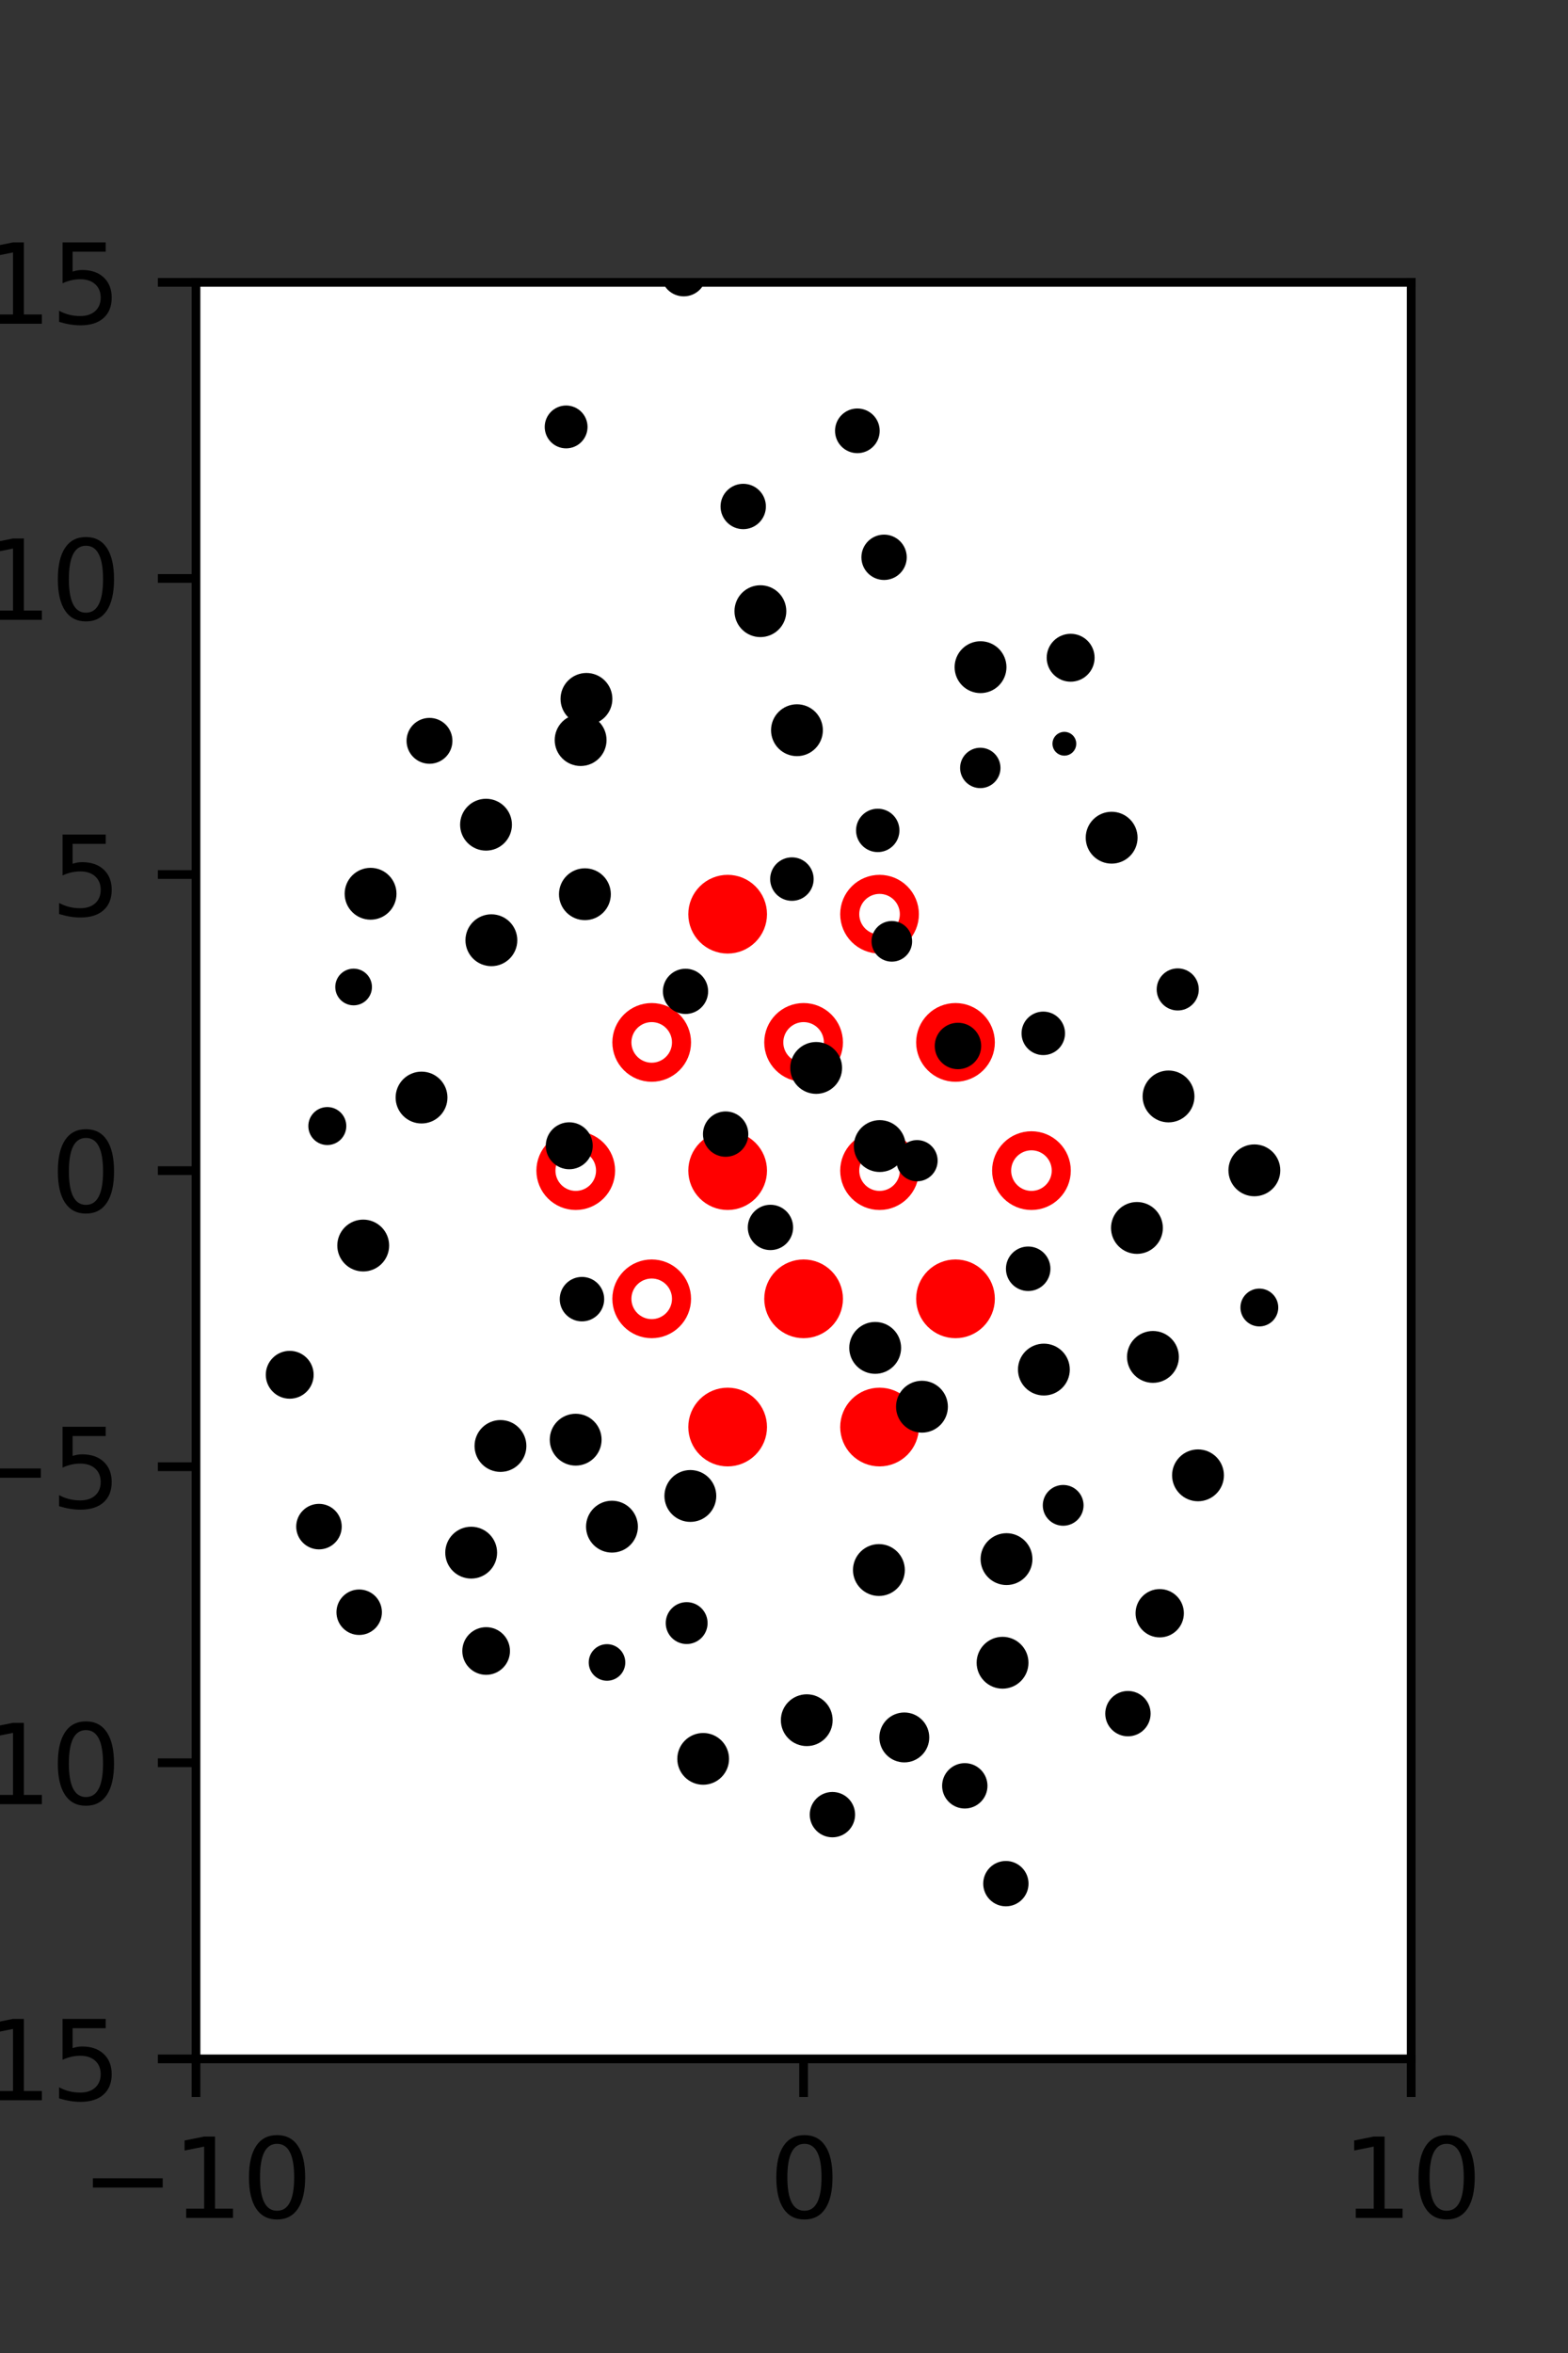 <?xml version="1.0" encoding="utf-8" standalone="no"?>
<!DOCTYPE svg PUBLIC "-//W3C//DTD SVG 1.1//EN"
  "http://www.w3.org/Graphics/SVG/1.1/DTD/svg11.dtd">
<svg xmlns:xlink="http://www.w3.org/1999/xlink" width="144pt" height="216pt" viewBox="0 0 144 216" xmlns="http://www.w3.org/2000/svg" version="1.1">
 <rect x="0" y="0" width="144" height="216" fill="#333333" stroke="none"/>
 <defs>
  <style type="text/css">*{stroke-linejoin: round; stroke-linecap: butt}</style>
 </defs>
 <g id="figure_1">
  <g id="patch_1">
   <path d="M 0 216 
L 144 216 
L 144 0 
L 0 0 
L 0 216 
z
" style="fill: none"/>
  </g>
  <g id="axes_1">
   <g id="patch_2">
    <path d="M 18 189 
L 129.6 189 
L 129.6 25.92 
L 18 25.92 
z
" style="fill: #ffffff"/>
   </g>
   <g id="PathCollection_1">
    <defs>
     <path id="m59aa7c7e66" d="M 0 2.739 
C 0.726 2.739 1.423 2.45 1.936 1.936 
C 2.45 1.423 2.739 0.726 2.739 0 
C 2.739 -0.726 2.45 -1.423 1.936 -1.936 
C 1.423 -2.45 0.726 -2.739 0 -2.739 
C -0.726 -2.739 -1.423 -2.45 -1.936 -1.936 
C -2.45 -1.423 -2.739 -0.726 -2.739 0 
C -2.739 0.726 -2.45 1.423 -1.936 1.936 
C -1.423 2.45 -0.726 2.739 0 2.739 
z
" style="stroke: #ff0000; stroke-width: 1.75"/>
    </defs>
    <g clip-path="url(#pfeee3fe619)">
     <use xlink:href="#m59aa7c7e66" x="66.825" y="83.921" style="fill: #ff0000; stroke: #ff0000; stroke-width: 1.75"/>
     <use xlink:href="#m59aa7c7e66" x="87.75" y="95.691" style="fill: #ff0000; stroke: #ff0000; stroke-width: 1.75"/>
     <use xlink:href="#m59aa7c7e66" x="66.825" y="107.46" style="fill: #ff0000; stroke: #ff0000; stroke-width: 1.75"/>
     <use xlink:href="#m59aa7c7e66" x="73.8" y="119.229" style="fill: #ff0000; stroke: #ff0000; stroke-width: 1.75"/>
     <use xlink:href="#m59aa7c7e66" x="87.75" y="119.229" style="fill: #ff0000; stroke: #ff0000; stroke-width: 1.75"/>
     <use xlink:href="#m59aa7c7e66" x="66.825" y="130.999" style="fill: #ff0000; stroke: #ff0000; stroke-width: 1.75"/>
     <use xlink:href="#m59aa7c7e66" x="80.775" y="130.999" style="fill: #ff0000; stroke: #ff0000; stroke-width: 1.75"/>
    </g>
   </g>
   <g id="PathCollection_2">
    <defs>
     <path id="C0_0_783b4bbc85" d="M 0 2.739 
C 0.726 2.739 1.423 2.45 1.936 1.936 
C 2.45 1.423 2.739 0.726 2.739 -0 
C 2.739 -0.726 2.45 -1.423 1.936 -1.936 
C 1.423 -2.45 0.726 -2.739 0 -2.739 
C -0.726 -2.739 -1.423 -2.45 -1.936 -1.936 
C -2.45 -1.423 -2.739 -0.726 -2.739 0 
C -2.739 0.726 -2.45 1.423 -1.936 1.936 
C -1.423 2.45 -0.726 2.739 0 2.739 
z
"/>
    </defs>
    <g clip-path="url(#pfeee3fe619)">
     <use xlink:href="#C0_0_783b4bbc85" x="80.775" y="83.921" style="fill: none; stroke: #ff0000; stroke-width: 1.75"/>
    </g>
    <g clip-path="url(#pfeee3fe619)">
     <use xlink:href="#C0_0_783b4bbc85" x="59.85" y="95.691" style="fill: none; stroke: #ff0000; stroke-width: 1.75"/>
    </g>
    <g clip-path="url(#pfeee3fe619)">
     <use xlink:href="#C0_0_783b4bbc85" x="73.8" y="95.691" style="fill: none; stroke: #ff0000; stroke-width: 1.75"/>
    </g>
    <g clip-path="url(#pfeee3fe619)">
     <use xlink:href="#C0_0_783b4bbc85" x="52.875" y="107.46" style="fill: none; stroke: #ff0000; stroke-width: 1.75"/>
    </g>
    <g clip-path="url(#pfeee3fe619)">
     <use xlink:href="#C0_0_783b4bbc85" x="80.775" y="107.46" style="fill: none; stroke: #ff0000; stroke-width: 1.75"/>
    </g>
    <g clip-path="url(#pfeee3fe619)">
     <use xlink:href="#C0_0_783b4bbc85" x="94.725" y="107.46" style="fill: none; stroke: #ff0000; stroke-width: 1.75"/>
    </g>
    <g clip-path="url(#pfeee3fe619)">
     <use xlink:href="#C0_0_783b4bbc85" x="59.85" y="119.229" style="fill: none; stroke: #ff0000; stroke-width: 1.75"/>
    </g>
   </g>
   <g id="PathCollection_3">
    <path d="M 115.654 121.264 
C 115.982 121.264 116.297 121.133 116.529 120.901 
C 116.761 120.669 116.892 120.354 116.892 120.026 
C 116.892 119.698 116.761 119.383 116.529 119.151 
C 116.297 118.919 115.982 118.789 115.654 118.789 
C 115.326 118.789 115.011 118.919 114.779 119.151 
C 114.547 119.383 114.417 119.698 114.417 120.026 
C 114.417 120.354 114.547 120.669 114.779 120.901 
C 115.011 121.133 115.326 121.264 115.654 121.264 
z
" clip-path="url(#pfeee3fe619)" style="stroke: #000000"/>
    <path d="M 115.196 109.316 
C 115.695 109.316 116.173 109.117 116.526 108.765 
C 116.879 108.412 117.077 107.933 117.077 107.435 
C 117.077 106.936 116.879 106.457 116.526 106.105 
C 116.173 105.752 115.695 105.554 115.196 105.554 
C 114.697 105.554 114.219 105.752 113.866 106.105 
C 113.513 106.457 113.315 106.936 113.315 107.435 
C 113.315 107.933 113.513 108.412 113.866 108.765 
C 114.219 109.117 114.697 109.316 115.196 109.316 
z
" clip-path="url(#pfeee3fe619)" style="stroke: #000000"/>
    <path d="M 107.313 102.532 
C 107.812 102.532 108.29 102.334 108.643 101.981 
C 108.996 101.629 109.194 101.15 109.194 100.652 
C 109.194 100.153 108.996 99.675 108.643 99.322 
C 108.29 98.969 107.812 98.771 107.313 98.771 
C 106.815 98.771 106.337 98.969 105.984 99.322 
C 105.631 99.675 105.433 100.153 105.433 100.652 
C 105.433 101.15 105.631 101.629 105.984 101.981 
C 106.337 102.334 106.815 102.532 107.313 102.532 
z
" clip-path="url(#pfeee3fe619)" style="stroke: #000000"/>
    <path d="M 108.159 92.261 
C 108.539 92.261 108.903 92.11 109.172 91.841 
C 109.441 91.572 109.592 91.208 109.592 90.828 
C 109.592 90.448 109.441 90.083 109.172 89.814 
C 108.903 89.546 108.539 89.395 108.159 89.395 
C 107.779 89.395 107.414 89.546 107.145 89.814 
C 106.877 90.083 106.726 90.448 106.726 90.828 
C 106.726 91.208 106.877 91.572 107.145 91.841 
C 107.414 92.11 107.779 92.261 108.159 92.261 
z
" clip-path="url(#pfeee3fe619)" style="stroke: #000000"/>
    <path d="M 102.09 78.779 
C 102.588 78.779 103.067 78.581 103.42 78.229 
C 103.772 77.876 103.971 77.397 103.971 76.899 
C 103.971 76.4 103.772 75.921 103.42 75.569 
C 103.067 75.216 102.588 75.018 102.09 75.018 
C 101.591 75.018 101.112 75.216 100.76 75.569 
C 100.407 75.921 100.209 76.4 100.209 76.899 
C 100.209 77.397 100.407 77.876 100.76 78.229 
C 101.112 78.581 101.591 78.779 102.09 78.779 
z
" clip-path="url(#pfeee3fe619)" style="stroke: #000000"/>
    <path d="M 97.748 68.869 
C 97.905 68.869 98.057 68.806 98.168 68.695 
C 98.28 68.583 98.342 68.432 98.342 68.274 
C 98.342 68.116 98.28 67.965 98.168 67.854 
C 98.057 67.742 97.905 67.68 97.748 67.68 
C 97.59 67.68 97.439 67.742 97.327 67.854 
C 97.216 67.965 97.153 68.116 97.153 68.274 
C 97.153 68.432 97.216 68.583 97.327 68.695 
C 97.439 68.806 97.59 68.869 97.748 68.869 
z
" clip-path="url(#pfeee3fe619)" style="stroke: #000000"/>
    <path d="M 98.325 62.079 
C 98.775 62.079 99.208 61.9 99.526 61.581 
C 99.845 61.262 100.024 60.83 100.024 60.379 
C 100.024 59.928 99.845 59.496 99.526 59.177 
C 99.208 58.859 98.775 58.68 98.325 58.68 
C 97.874 58.68 97.442 58.859 97.123 59.177 
C 96.804 59.496 96.625 59.928 96.625 60.379 
C 96.625 60.83 96.804 61.262 97.123 61.581 
C 97.442 61.9 97.874 62.079 98.325 62.079 
z
" clip-path="url(#pfeee3fe619)" style="stroke: #000000"/>
    <path d="M 90.753 48.545 
C 90.753 48.545 90.753 48.545 90.753 48.545 
C 90.753 48.545 90.753 48.545 90.753 48.545 
C 90.753 48.545 90.753 48.545 90.753 48.545 
C 90.753 48.545 90.753 48.545 90.753 48.545 
C 90.753 48.545 90.753 48.545 90.753 48.545 
C 90.753 48.545 90.753 48.545 90.753 48.545 
C 90.753 48.545 90.753 48.545 90.753 48.545 
C 90.753 48.545 90.753 48.545 90.753 48.545 
z
" clip-path="url(#pfeee3fe619)" style="stroke: #000000"/>
    <path d="M 90.066 40.183 
C 90.066 40.183 90.066 40.183 90.066 40.183 
C 90.066 40.183 90.066 40.183 90.066 40.183 
C 90.066 40.183 90.066 40.183 90.066 40.183 
C 90.066 40.183 90.066 40.183 90.066 40.183 
C 90.066 40.183 90.066 40.183 90.066 40.183 
C 90.066 40.183 90.066 40.183 90.066 40.183 
C 90.066 40.183 90.066 40.183 90.066 40.183 
C 90.066 40.183 90.066 40.183 90.066 40.183 
z
" clip-path="url(#pfeee3fe619)" style="stroke: #000000"/>
    <path d="M 118.913 165.705 
C 118.913 165.705 118.913 165.705 118.913 165.705 
C 118.913 165.705 118.913 165.705 118.913 165.705 
C 118.913 165.705 118.913 165.705 118.913 165.705 
C 118.913 165.705 118.913 165.705 118.913 165.705 
C 118.913 165.705 118.913 165.705 118.913 165.705 
C 118.913 165.705 118.913 165.705 118.913 165.705 
C 118.913 165.705 118.913 165.705 118.913 165.705 
C 118.913 165.705 118.913 165.705 118.913 165.705 
z
" clip-path="url(#pfeee3fe619)" style="stroke: #000000"/>
    <path d="M 120.289 157.776 
C 120.289 157.776 120.289 157.776 120.289 157.776 
C 120.289 157.776 120.289 157.776 120.289 157.776 
C 120.289 157.776 120.289 157.776 120.289 157.776 
C 120.289 157.776 120.289 157.776 120.289 157.776 
C 120.289 157.776 120.289 157.776 120.289 157.776 
C 120.289 157.776 120.289 157.776 120.289 157.776 
C 120.289 157.776 120.289 157.776 120.289 157.776 
C 120.289 157.776 120.289 157.776 120.289 157.776 
z
" clip-path="url(#pfeee3fe619)" style="stroke: #000000"/>
    <path d="M 113.562 147.06 
C 113.562 147.06 113.562 147.06 113.562 147.06 
C 113.562 147.06 113.562 147.06 113.562 147.06 
C 113.562 147.06 113.562 147.06 113.562 147.06 
C 113.562 147.06 113.562 147.06 113.562 147.06 
C 113.562 147.06 113.562 147.06 113.562 147.06 
C 113.562 147.06 113.562 147.06 113.562 147.06 
C 113.562 147.06 113.562 147.06 113.562 147.06 
C 113.562 147.06 113.562 147.06 113.562 147.06 
z
" clip-path="url(#pfeee3fe619)" style="stroke: #000000"/>
    <path d="M 110.02 137.314 
C 110.519 137.314 110.998 137.115 111.35 136.763 
C 111.703 136.41 111.901 135.932 111.901 135.433 
C 111.901 134.934 111.703 134.455 111.35 134.103 
C 110.998 133.75 110.519 133.552 110.02 133.552 
C 109.522 133.552 109.043 133.75 108.691 134.103 
C 108.338 134.455 108.14 134.934 108.14 135.433 
C 108.14 135.932 108.338 136.41 108.691 136.763 
C 109.043 137.115 109.522 137.314 110.02 137.314 
z
" clip-path="url(#pfeee3fe619)" style="stroke: #000000"/>
    <path d="M 105.882 126.443 
C 106.381 126.443 106.859 126.244 107.212 125.892 
C 107.565 125.539 107.763 125.06 107.763 124.562 
C 107.763 124.063 107.565 123.584 107.212 123.232 
C 106.859 122.879 106.381 122.681 105.882 122.681 
C 105.383 122.681 104.905 122.879 104.552 123.232 
C 104.199 123.584 104.001 124.063 104.001 124.562 
C 104.001 125.06 104.199 125.539 104.552 125.892 
C 104.905 126.244 105.383 126.443 105.882 126.443 
z
" clip-path="url(#pfeee3fe619)" style="stroke: #000000"/>
    <path d="M 104.413 114.604 
C 104.912 114.604 105.39 114.405 105.743 114.053 
C 106.095 113.7 106.294 113.222 106.294 112.723 
C 106.294 112.224 106.095 111.746 105.743 111.393 
C 105.39 111.04 104.912 110.842 104.413 110.842 
C 103.914 110.842 103.435 111.04 103.083 111.393 
C 102.73 111.746 102.532 112.224 102.532 112.723 
C 102.532 113.222 102.73 113.7 103.083 114.053 
C 103.435 114.405 103.914 114.604 104.413 114.604 
z
" clip-path="url(#pfeee3fe619)" style="stroke: #000000"/>
    <path d="M 99.698 100.213 
C 99.698 100.213 99.698 100.213 99.698 100.213 
C 99.698 100.213 99.698 100.213 99.698 100.213 
C 99.698 100.213 99.698 100.213 99.698 100.213 
C 99.698 100.213 99.698 100.213 99.698 100.213 
C 99.698 100.213 99.698 100.213 99.698 100.213 
C 99.698 100.213 99.698 100.213 99.698 100.213 
C 99.698 100.213 99.698 100.213 99.698 100.213 
C 99.698 100.213 99.698 100.213 99.698 100.213 
z
" clip-path="url(#pfeee3fe619)" style="stroke: #000000"/>
    <path d="M 95.811 96.355 
C 96.208 96.355 96.589 96.197 96.869 95.917 
C 97.15 95.636 97.308 95.255 97.308 94.858 
C 97.308 94.461 97.15 94.081 96.869 93.8 
C 96.589 93.519 96.208 93.362 95.811 93.362 
C 95.414 93.362 95.034 93.519 94.753 93.8 
C 94.472 94.081 94.315 94.461 94.315 94.858 
C 94.315 95.255 94.472 95.636 94.753 95.917 
C 95.034 96.197 95.414 96.355 95.811 96.355 
z
" clip-path="url(#pfeee3fe619)" style="stroke: #000000"/>
    <path d="M 92.442 78.192 
C 92.442 78.192 92.442 78.192 92.442 78.192 
C 92.442 78.192 92.442 78.192 92.442 78.192 
C 92.442 78.192 92.442 78.192 92.442 78.192 
C 92.442 78.192 92.442 78.192 92.442 78.192 
C 92.442 78.192 92.442 78.192 92.442 78.192 
C 92.442 78.192 92.442 78.192 92.442 78.192 
C 92.442 78.192 92.442 78.192 92.442 78.192 
C 92.442 78.192 92.442 78.192 92.442 78.192 
z
" clip-path="url(#pfeee3fe619)" style="stroke: #000000"/>
    <path d="M 90.027 71.849 
C 90.386 71.849 90.731 71.706 90.984 71.452 
C 91.238 71.198 91.381 70.854 91.381 70.495 
C 91.381 70.136 91.238 69.791 90.984 69.538 
C 90.731 69.284 90.386 69.141 90.027 69.141 
C 89.668 69.141 89.324 69.284 89.07 69.538 
C 88.816 69.791 88.673 70.136 88.673 70.495 
C 88.673 70.854 88.816 71.198 89.07 71.452 
C 89.324 71.706 89.668 71.849 90.027 71.849 
z
" clip-path="url(#pfeee3fe619)" style="stroke: #000000"/>
    <path d="M 90.049 63.126 
C 90.547 63.126 91.026 62.928 91.379 62.575 
C 91.731 62.222 91.93 61.744 91.93 61.245 
C 91.93 60.746 91.731 60.268 91.379 59.915 
C 91.026 59.562 90.547 59.364 90.049 59.364 
C 89.55 59.364 89.071 59.562 88.719 59.915 
C 88.366 60.268 88.168 60.746 88.168 61.245 
C 88.168 61.744 88.366 62.222 88.719 62.575 
C 89.071 62.928 89.55 63.126 90.049 63.126 
z
" clip-path="url(#pfeee3fe619)" style="stroke: #000000"/>
    <path d="M 81.19 52.741 
C 81.61 52.741 82.012 52.575 82.309 52.278 
C 82.606 51.981 82.772 51.579 82.772 51.159 
C 82.772 50.74 82.606 50.337 82.309 50.04 
C 82.012 49.744 81.61 49.577 81.19 49.577 
C 80.771 49.577 80.368 49.744 80.071 50.04 
C 79.775 50.337 79.608 50.74 79.608 51.159 
C 79.608 51.579 79.775 51.981 80.071 52.278 
C 80.368 52.575 80.771 52.741 81.19 52.741 
z
" clip-path="url(#pfeee3fe619)" style="stroke: #000000"/>
    <path d="M 78.737 41.1 
C 79.149 41.1 79.543 40.936 79.834 40.646 
C 80.125 40.355 80.288 39.96 80.288 39.549 
C 80.288 39.138 80.125 38.743 79.834 38.453 
C 79.543 38.162 79.149 37.998 78.737 37.998 
C 78.326 37.998 77.932 38.162 77.641 38.453 
C 77.35 38.743 77.187 39.138 77.187 39.549 
C 77.187 39.96 77.35 40.355 77.641 40.646 
C 77.932 40.936 78.326 41.1 78.737 41.1 
z
" clip-path="url(#pfeee3fe619)" style="stroke: #000000"/>
    <path d="M 75.37 30.647 
C 75.37 30.647 75.37 30.647 75.37 30.647 
C 75.37 30.647 75.37 30.647 75.37 30.647 
C 75.37 30.647 75.37 30.647 75.37 30.647 
C 75.37 30.647 75.37 30.647 75.37 30.647 
C 75.37 30.647 75.37 30.647 75.37 30.647 
C 75.37 30.647 75.37 30.647 75.37 30.647 
C 75.37 30.647 75.37 30.647 75.37 30.647 
C 75.37 30.647 75.37 30.647 75.37 30.647 
z
" clip-path="url(#pfeee3fe619)" style="stroke: #000000"/>
    <path d="M 114.893 175.526 
C 114.893 175.526 114.893 175.526 114.893 175.526 
C 114.893 175.526 114.893 175.526 114.893 175.526 
C 114.893 175.526 114.893 175.526 114.893 175.526 
C 114.893 175.526 114.893 175.526 114.893 175.526 
C 114.893 175.526 114.893 175.526 114.893 175.526 
C 114.893 175.526 114.893 175.526 114.893 175.526 
C 114.893 175.526 114.893 175.526 114.893 175.526 
C 114.893 175.526 114.893 175.526 114.893 175.526 
z
" clip-path="url(#pfeee3fe619)" style="stroke: #000000"/>
    <path d="M 111.429 170.2 
C 111.429 170.2 111.429 170.2 111.429 170.2 
C 111.429 170.2 111.429 170.2 111.429 170.2 
C 111.429 170.2 111.429 170.2 111.429 170.2 
C 111.429 170.2 111.429 170.2 111.429 170.2 
C 111.429 170.2 111.429 170.2 111.429 170.2 
C 111.429 170.2 111.429 170.2 111.429 170.2 
C 111.429 170.2 111.429 170.2 111.429 170.2 
C 111.429 170.2 111.429 170.2 111.429 170.2 
z
" clip-path="url(#pfeee3fe619)" style="stroke: #000000"/>
    <path d="M 103.586 158.891 
C 104.005 158.891 104.408 158.725 104.705 158.428 
C 105.001 158.131 105.168 157.729 105.168 157.309 
C 105.168 156.89 105.001 156.487 104.705 156.191 
C 104.408 155.894 104.005 155.727 103.586 155.727 
C 103.166 155.727 102.764 155.894 102.467 156.191 
C 102.17 156.487 102.004 156.89 102.004 157.309 
C 102.004 157.729 102.17 158.131 102.467 158.428 
C 102.764 158.725 103.166 158.891 103.586 158.891 
z
" clip-path="url(#pfeee3fe619)" style="stroke: #000000"/>
    <path d="M 106.504 149.81 
C 106.96 149.81 107.397 149.629 107.719 149.307 
C 108.042 148.985 108.223 148.548 108.223 148.092 
C 108.223 147.636 108.042 147.199 107.719 146.877 
C 107.397 146.555 106.96 146.374 106.504 146.374 
C 106.049 146.374 105.611 146.555 105.289 146.877 
C 104.967 147.199 104.786 147.636 104.786 148.092 
C 104.786 148.548 104.967 148.985 105.289 149.307 
C 105.611 149.629 106.049 149.81 106.504 149.81 
z
" clip-path="url(#pfeee3fe619)" style="stroke: #000000"/>
    <path d="M 97.638 139.56 
C 98.002 139.56 98.351 139.416 98.609 139.158 
C 98.866 138.901 99.011 138.552 99.011 138.188 
C 99.011 137.824 98.866 137.475 98.609 137.217 
C 98.351 136.96 98.002 136.816 97.638 136.816 
C 97.274 136.816 96.925 136.96 96.668 137.217 
C 96.411 137.475 96.266 137.824 96.266 138.188 
C 96.266 138.552 96.411 138.901 96.668 139.158 
C 96.925 139.416 97.274 139.56 97.638 139.56 
z
" clip-path="url(#pfeee3fe619)" style="stroke: #000000"/>
    <path d="M 95.867 127.604 
C 96.366 127.604 96.844 127.406 97.197 127.054 
C 97.549 126.701 97.747 126.223 97.747 125.724 
C 97.747 125.225 97.549 124.747 97.197 124.394 
C 96.844 124.042 96.366 123.844 95.867 123.844 
C 95.368 123.844 94.89 124.042 94.537 124.394 
C 94.185 124.747 93.987 125.225 93.987 125.724 
C 93.987 126.223 94.185 126.701 94.537 127.054 
C 94.89 127.406 95.368 127.604 95.867 127.604 
z
" clip-path="url(#pfeee3fe619)" style="stroke: #000000"/>
    <path d="M 94.425 118.014 
C 94.834 118.014 95.227 117.851 95.516 117.562 
C 95.806 117.272 95.968 116.88 95.968 116.47 
C 95.968 116.061 95.806 115.669 95.516 115.379 
C 95.227 115.09 94.834 114.927 94.425 114.927 
C 94.016 114.927 93.623 115.09 93.334 115.379 
C 93.044 115.669 92.882 116.061 92.882 116.47 
C 92.882 116.88 93.044 117.272 93.334 117.562 
C 93.623 117.851 94.016 118.014 94.425 118.014 
z
" clip-path="url(#pfeee3fe619)" style="stroke: #000000"/>
    <path d="M 84.219 107.941 
C 84.588 107.941 84.942 107.794 85.203 107.533 
C 85.464 107.272 85.61 106.918 85.61 106.549 
C 85.61 106.18 85.464 105.826 85.203 105.565 
C 84.942 105.304 84.588 105.158 84.219 105.158 
C 83.85 105.158 83.496 105.304 83.235 105.565 
C 82.974 105.826 82.827 106.18 82.827 106.549 
C 82.827 106.918 82.974 107.272 83.235 107.533 
C 83.496 107.794 83.85 107.941 84.219 107.941 
z
" clip-path="url(#pfeee3fe619)" style="stroke: #000000"/>
    <path d="M 87.976 97.651 
C 88.409 97.651 88.824 97.479 89.13 97.173 
C 89.436 96.867 89.608 96.452 89.608 96.019 
C 89.608 95.586 89.436 95.171 89.13 94.865 
C 88.824 94.559 88.409 94.387 87.976 94.387 
C 87.543 94.387 87.128 94.559 86.822 94.865 
C 86.516 95.171 86.344 95.586 86.344 96.019 
C 86.344 96.452 86.516 96.867 86.822 97.173 
C 87.128 97.479 87.543 97.651 87.976 97.651 
z
" clip-path="url(#pfeee3fe619)" style="stroke: #000000"/>
    <path d="M 81.903 87.778 
C 82.265 87.778 82.612 87.634 82.868 87.378 
C 83.124 87.122 83.267 86.775 83.267 86.413 
C 83.267 86.051 83.124 85.704 82.868 85.448 
C 82.612 85.192 82.265 85.048 81.903 85.048 
C 81.541 85.048 81.194 85.192 80.938 85.448 
C 80.682 85.704 80.538 86.051 80.538 86.413 
C 80.538 86.775 80.682 87.122 80.938 87.378 
C 81.194 87.634 81.541 87.778 81.903 87.778 
z
" clip-path="url(#pfeee3fe619)" style="stroke: #000000"/>
    <path d="M 80.609 77.721 
C 81.005 77.721 81.384 77.564 81.664 77.284 
C 81.944 77.004 82.101 76.625 82.101 76.229 
C 82.101 75.833 81.944 75.454 81.664 75.174 
C 81.384 74.894 81.005 74.737 80.609 74.737 
C 80.213 74.737 79.834 74.894 79.554 75.174 
C 79.274 75.454 79.117 75.833 79.117 76.229 
C 79.117 76.625 79.274 77.004 79.554 77.284 
C 79.834 77.564 80.213 77.721 80.609 77.721 
z
" clip-path="url(#pfeee3fe619)" style="stroke: #000000"/>
    <path d="M 73.19 68.913 
C 73.689 68.913 74.167 68.715 74.519 68.362 
C 74.872 68.01 75.07 67.531 75.07 67.033 
C 75.07 66.534 74.872 66.056 74.519 65.703 
C 74.167 65.35 73.689 65.152 73.19 65.152 
C 72.691 65.152 72.213 65.35 71.86 65.703 
C 71.508 66.056 71.31 66.534 71.31 67.033 
C 71.31 67.531 71.508 68.01 71.86 68.362 
C 72.213 68.715 72.691 68.913 73.19 68.913 
z
" clip-path="url(#pfeee3fe619)" style="stroke: #000000"/>
    <path d="M 69.832 57.985 
C 70.331 57.985 70.809 57.787 71.162 57.434 
C 71.514 57.082 71.712 56.603 71.712 56.105 
C 71.712 55.606 71.514 55.128 71.162 54.775 
C 70.809 54.422 70.331 54.224 69.832 54.224 
C 69.333 54.224 68.855 54.422 68.502 54.775 
C 68.15 55.128 67.952 55.606 67.952 56.105 
C 67.952 56.603 68.15 57.082 68.502 57.434 
C 68.855 57.787 69.333 57.985 69.832 57.985 
z
" clip-path="url(#pfeee3fe619)" style="stroke: #000000"/>
    <path d="M 68.256 48.076 
C 68.675 48.076 69.078 47.91 69.374 47.613 
C 69.671 47.316 69.838 46.914 69.838 46.494 
C 69.838 46.075 69.671 45.672 69.374 45.375 
C 69.078 45.079 68.675 44.912 68.256 44.912 
C 67.836 44.912 67.434 45.079 67.137 45.375 
C 66.84 45.672 66.673 46.075 66.673 46.494 
C 66.673 46.914 66.84 47.316 67.137 47.613 
C 67.434 47.91 67.836 48.076 68.256 48.076 
z
" clip-path="url(#pfeee3fe619)" style="stroke: #000000"/>
    <path d="M 65.674 34.326 
C 65.674 34.326 65.674 34.326 65.674 34.326 
C 65.674 34.326 65.674 34.326 65.674 34.326 
C 65.674 34.326 65.674 34.326 65.674 34.326 
C 65.674 34.326 65.674 34.326 65.674 34.326 
C 65.674 34.326 65.674 34.326 65.674 34.326 
C 65.674 34.326 65.674 34.326 65.674 34.326 
C 65.674 34.326 65.674 34.326 65.674 34.326 
C 65.674 34.326 65.674 34.326 65.674 34.326 
z
" clip-path="url(#pfeee3fe619)" style="stroke: #000000"/>
    <path d="M 62.792 26.706 
C 63.211 26.706 63.614 26.54 63.91 26.243 
C 64.207 25.946 64.374 25.544 64.374 25.124 
C 64.374 24.705 64.207 24.302 63.91 24.006 
C 63.614 23.709 63.211 23.542 62.792 23.542 
C 62.372 23.542 61.97 23.709 61.673 24.006 
C 61.376 24.302 61.21 24.705 61.21 25.124 
C 61.21 25.544 61.376 25.946 61.673 26.243 
C 61.97 26.54 62.372 26.706 62.792 26.706 
z
" clip-path="url(#pfeee3fe619)" style="stroke: #000000"/>
    <path d="M 101.07 181.247 
C 101.07 181.247 101.07 181.247 101.07 181.247 
C 101.07 181.247 101.07 181.247 101.07 181.247 
C 101.07 181.247 101.07 181.247 101.07 181.247 
C 101.07 181.247 101.07 181.247 101.07 181.247 
C 101.07 181.247 101.07 181.247 101.07 181.247 
C 101.07 181.247 101.07 181.247 101.07 181.247 
C 101.07 181.247 101.07 181.247 101.07 181.247 
C 101.07 181.247 101.07 181.247 101.07 181.247 
z
" clip-path="url(#pfeee3fe619)" style="stroke: #000000"/>
    <path d="M 103.555 168.17 
C 103.555 168.17 103.555 168.17 103.555 168.17 
C 103.555 168.17 103.555 168.17 103.555 168.17 
C 103.555 168.17 103.555 168.17 103.555 168.17 
C 103.555 168.17 103.555 168.17 103.555 168.17 
C 103.555 168.17 103.555 168.17 103.555 168.17 
C 103.555 168.17 103.555 168.17 103.555 168.17 
C 103.555 168.17 103.555 168.17 103.555 168.17 
C 103.555 168.17 103.555 168.17 103.555 168.17 
z
" clip-path="url(#pfeee3fe619)" style="stroke: #000000"/>
    <path d="M 99.671 163.007 
C 99.671 163.007 99.671 163.007 99.671 163.007 
C 99.671 163.007 99.671 163.007 99.671 163.007 
C 99.671 163.007 99.671 163.007 99.671 163.007 
C 99.671 163.007 99.671 163.007 99.671 163.007 
C 99.671 163.007 99.671 163.007 99.671 163.007 
C 99.671 163.007 99.671 163.007 99.671 163.007 
C 99.671 163.007 99.671 163.007 99.671 163.007 
C 99.671 163.007 99.671 163.007 99.671 163.007 
z
" clip-path="url(#pfeee3fe619)" style="stroke: #000000"/>
    <path d="M 92.072 154.516 
C 92.57 154.516 93.049 154.318 93.401 153.966 
C 93.754 153.613 93.952 153.135 93.952 152.636 
C 93.952 152.137 93.754 151.659 93.401 151.307 
C 93.049 150.954 92.57 150.756 92.072 150.756 
C 91.573 150.756 91.095 150.954 90.742 151.307 
C 90.389 151.659 90.191 152.137 90.191 152.636 
C 90.191 153.135 90.389 153.613 90.742 153.966 
C 91.095 154.318 91.573 154.516 92.072 154.516 
z
" clip-path="url(#pfeee3fe619)" style="stroke: #000000"/>
    <path d="M 92.435 145.003 
C 92.933 145.003 93.412 144.805 93.764 144.453 
C 94.117 144.1 94.315 143.622 94.315 143.123 
C 94.315 142.624 94.117 142.146 93.764 141.794 
C 93.412 141.441 92.933 141.243 92.435 141.243 
C 91.936 141.243 91.458 141.441 91.105 141.794 
C 90.752 142.146 90.554 142.624 90.554 143.123 
C 90.554 143.622 90.752 144.1 91.105 144.453 
C 91.458 144.805 91.936 145.003 92.435 145.003 
z
" clip-path="url(#pfeee3fe619)" style="stroke: #000000"/>
    <path d="M 84.67 131.013 
C 85.169 131.013 85.648 130.814 86 130.462 
C 86.353 130.109 86.551 129.63 86.551 129.132 
C 86.551 128.633 86.353 128.154 86 127.802 
C 85.648 127.449 85.169 127.251 84.67 127.251 
C 84.171 127.251 83.693 127.449 83.34 127.802 
C 82.988 128.154 82.789 128.633 82.789 129.132 
C 82.789 129.63 82.988 130.109 83.34 130.462 
C 83.693 130.814 84.171 131.013 84.67 131.013 
z
" clip-path="url(#pfeee3fe619)" style="stroke: #000000"/>
    <path d="M 80.374 125.614 
C 80.873 125.614 81.351 125.416 81.704 125.063 
C 82.057 124.71 82.255 124.232 82.255 123.733 
C 82.255 123.234 82.057 122.756 81.704 122.403 
C 81.351 122.05 80.873 121.852 80.374 121.852 
C 79.875 121.852 79.397 122.05 79.044 122.403 
C 78.691 122.756 78.493 123.234 78.493 123.733 
C 78.493 124.232 78.691 124.71 79.044 125.063 
C 79.397 125.416 79.875 125.614 80.374 125.614 
z
" clip-path="url(#pfeee3fe619)" style="stroke: #000000"/>
    <path d="M 80.794 107.087 
C 81.293 107.087 81.772 106.889 82.124 106.536 
C 82.477 106.183 82.675 105.705 82.675 105.206 
C 82.675 104.707 82.477 104.229 82.124 103.876 
C 81.772 103.523 81.293 103.325 80.794 103.325 
C 80.295 103.325 79.817 103.523 79.464 103.876 
C 79.112 104.229 78.913 104.707 78.913 105.206 
C 78.913 105.705 79.112 106.183 79.464 106.536 
C 79.817 106.889 80.295 107.087 80.794 107.087 
z
" clip-path="url(#pfeee3fe619)" style="stroke: #000000"/>
    <path d="M 74.953 99.915 
C 75.452 99.915 75.93 99.716 76.283 99.364 
C 76.636 99.011 76.834 98.532 76.834 98.034 
C 76.834 97.535 76.636 97.056 76.283 96.704 
C 75.93 96.351 75.452 96.153 74.953 96.153 
C 74.454 96.153 73.976 96.351 73.623 96.704 
C 73.27 97.056 73.072 97.535 73.072 98.034 
C 73.072 98.532 73.27 99.011 73.623 99.364 
C 73.976 99.716 74.454 99.915 74.953 99.915 
z
" clip-path="url(#pfeee3fe619)" style="stroke: #000000"/>
    <path d="M 69.016 92.801 
C 69.016 92.801 69.016 92.801 69.016 92.801 
C 69.016 92.801 69.016 92.801 69.016 92.801 
C 69.016 92.801 69.016 92.801 69.016 92.801 
C 69.016 92.801 69.016 92.801 69.016 92.801 
C 69.016 92.801 69.016 92.801 69.016 92.801 
C 69.016 92.801 69.016 92.801 69.016 92.801 
C 69.016 92.801 69.016 92.801 69.016 92.801 
C 69.016 92.801 69.016 92.801 69.016 92.801 
z
" clip-path="url(#pfeee3fe619)" style="stroke: #000000"/>
    <path d="M 72.726 82.195 
C 73.123 82.195 73.504 82.038 73.784 81.757 
C 74.065 81.476 74.223 81.096 74.223 80.699 
C 74.223 80.302 74.065 79.921 73.784 79.641 
C 73.504 79.36 73.123 79.202 72.726 79.202 
C 72.329 79.202 71.949 79.36 71.668 79.641 
C 71.387 79.921 71.23 80.302 71.23 80.699 
C 71.23 81.096 71.387 81.476 71.668 81.757 
C 71.949 82.038 72.329 82.195 72.726 82.195 
z
" clip-path="url(#pfeee3fe619)" style="stroke: #000000"/>
    <path d="M 64.687 70.242 
C 64.687 70.242 64.687 70.242 64.687 70.242 
C 64.687 70.242 64.687 70.242 64.687 70.242 
C 64.687 70.242 64.687 70.242 64.687 70.242 
C 64.687 70.242 64.687 70.242 64.687 70.242 
C 64.687 70.242 64.687 70.242 64.687 70.242 
C 64.687 70.242 64.687 70.242 64.687 70.242 
C 64.687 70.242 64.687 70.242 64.687 70.242 
C 64.687 70.242 64.687 70.242 64.687 70.242 
z
" clip-path="url(#pfeee3fe619)" style="stroke: #000000"/>
    <path d="M 57.773 53.303 
C 57.773 53.303 57.773 53.303 57.773 53.303 
C 57.773 53.303 57.773 53.303 57.773 53.303 
C 57.773 53.303 57.773 53.303 57.773 53.303 
C 57.773 53.303 57.773 53.303 57.773 53.303 
C 57.773 53.303 57.773 53.303 57.773 53.303 
C 57.773 53.303 57.773 53.303 57.773 53.303 
C 57.773 53.303 57.773 53.303 57.773 53.303 
C 57.773 53.303 57.773 53.303 57.773 53.303 
z
" clip-path="url(#pfeee3fe619)" style="stroke: #000000"/>
    <path d="M 58.664 49.835 
C 58.664 49.835 58.664 49.835 58.664 49.835 
C 58.664 49.835 58.664 49.835 58.664 49.835 
C 58.664 49.835 58.664 49.835 58.664 49.835 
C 58.664 49.835 58.664 49.835 58.664 49.835 
C 58.664 49.835 58.664 49.835 58.664 49.835 
C 58.664 49.835 58.664 49.835 58.664 49.835 
C 58.664 49.835 58.664 49.835 58.664 49.835 
C 58.664 49.835 58.664 49.835 58.664 49.835 
z
" clip-path="url(#pfeee3fe619)" style="stroke: #000000"/>
    <path d="M 51.991 40.658 
C 52.38 40.658 52.753 40.504 53.028 40.229 
C 53.303 39.954 53.458 39.581 53.458 39.192 
C 53.458 38.803 53.303 38.43 53.028 38.155 
C 52.753 37.88 52.38 37.725 51.991 37.725 
C 51.602 37.725 51.229 37.88 50.954 38.155 
C 50.679 38.43 50.525 38.803 50.525 39.192 
C 50.525 39.581 50.679 39.954 50.954 40.229 
C 51.229 40.504 51.602 40.658 51.991 40.658 
z
" clip-path="url(#pfeee3fe619)" style="stroke: #000000"/>
    <path d="M 92.376 174.496 
C 92.795 174.496 93.198 174.329 93.494 174.032 
C 93.791 173.736 93.957 173.334 93.957 172.914 
C 93.957 172.495 93.791 172.093 93.494 171.796 
C 93.198 171.5 92.795 171.333 92.376 171.333 
C 91.957 171.333 91.555 171.5 91.258 171.796 
C 90.962 172.093 90.795 172.495 90.795 172.914 
C 90.795 173.334 90.962 173.736 91.258 174.032 
C 91.555 174.329 91.957 174.496 92.376 174.496 
z
" clip-path="url(#pfeee3fe619)" style="stroke: #000000"/>
    <path d="M 88.603 165.518 
C 89.023 165.518 89.426 165.351 89.722 165.054 
C 90.019 164.758 90.186 164.355 90.186 163.936 
C 90.186 163.516 90.019 163.114 89.722 162.817 
C 89.426 162.52 89.023 162.353 88.603 162.353 
C 88.184 162.353 87.781 162.52 87.485 162.817 
C 87.188 163.114 87.021 163.516 87.021 163.936 
C 87.021 164.355 87.188 164.758 87.485 165.054 
C 87.781 165.351 88.184 165.518 88.603 165.518 
z
" clip-path="url(#pfeee3fe619)" style="stroke: #000000"/>
    <path d="M 83.049 161.284 
C 83.524 161.284 83.979 161.095 84.315 160.759 
C 84.651 160.423 84.84 159.968 84.84 159.493 
C 84.84 159.018 84.651 158.563 84.315 158.227 
C 83.979 157.891 83.524 157.702 83.049 157.702 
C 82.574 157.702 82.119 157.891 81.783 158.227 
C 81.447 158.563 81.258 159.018 81.258 159.493 
C 81.258 159.968 81.447 160.423 81.783 160.759 
C 82.119 161.095 82.574 161.284 83.049 161.284 
z
" clip-path="url(#pfeee3fe619)" style="stroke: #000000"/>
    <path d="M 80.716 146.007 
C 81.215 146.007 81.694 145.808 82.046 145.456 
C 82.399 145.103 82.597 144.624 82.597 144.126 
C 82.597 143.627 82.399 143.148 82.046 142.796 
C 81.694 142.443 81.215 142.245 80.716 142.245 
C 80.218 142.245 79.739 142.443 79.386 142.796 
C 79.034 143.148 78.835 143.627 78.835 144.126 
C 78.835 144.624 79.034 145.103 79.386 145.456 
C 79.739 145.808 80.218 146.007 80.716 146.007 
z
" clip-path="url(#pfeee3fe619)" style="stroke: #000000"/>
    <path d="M 74.616 133.648 
C 74.616 133.648 74.616 133.648 74.616 133.648 
C 74.616 133.648 74.616 133.648 74.616 133.648 
C 74.616 133.648 74.616 133.648 74.616 133.648 
C 74.616 133.648 74.616 133.648 74.616 133.648 
C 74.616 133.648 74.616 133.648 74.616 133.648 
C 74.616 133.648 74.616 133.648 74.616 133.648 
C 74.616 133.648 74.616 133.648 74.616 133.648 
C 74.616 133.648 74.616 133.648 74.616 133.648 
z
" clip-path="url(#pfeee3fe619)" style="stroke: #000000"/>
    <path d="M 73.497 124.576 
C 73.497 124.576 73.497 124.576 73.497 124.576 
C 73.497 124.576 73.497 124.576 73.497 124.576 
C 73.497 124.576 73.497 124.576 73.497 124.576 
C 73.497 124.576 73.497 124.576 73.497 124.576 
C 73.497 124.576 73.497 124.576 73.497 124.576 
C 73.497 124.576 73.497 124.576 73.497 124.576 
C 73.497 124.576 73.497 124.576 73.497 124.576 
C 73.497 124.576 73.497 124.576 73.497 124.576 
z
" clip-path="url(#pfeee3fe619)" style="stroke: #000000"/>
    <path d="M 70.755 114.257 
C 71.175 114.257 71.577 114.09 71.874 113.794 
C 72.17 113.497 72.337 113.095 72.337 112.676 
C 72.337 112.257 72.17 111.854 71.874 111.558 
C 71.577 111.261 71.175 111.095 70.755 111.095 
C 70.336 111.095 69.934 111.261 69.637 111.558 
C 69.341 111.854 69.174 112.257 69.174 112.676 
C 69.174 113.095 69.341 113.497 69.637 113.794 
C 69.934 114.09 70.336 114.257 70.755 114.257 
z
" clip-path="url(#pfeee3fe619)" style="stroke: #000000"/>
    <path d="M 66.64 105.691 
C 67.059 105.691 67.462 105.525 67.759 105.228 
C 68.055 104.931 68.222 104.529 68.222 104.109 
C 68.222 103.69 68.055 103.287 67.759 102.991 
C 67.462 102.694 67.059 102.527 66.64 102.527 
C 66.22 102.527 65.818 102.694 65.521 102.991 
C 65.224 103.287 65.058 103.69 65.058 104.109 
C 65.058 104.529 65.224 104.931 65.521 105.228 
C 65.818 105.525 66.22 105.691 66.64 105.691 
z
" clip-path="url(#pfeee3fe619)" style="stroke: #000000"/>
    <path d="M 62.955 92.581 
C 63.373 92.581 63.774 92.414 64.07 92.119 
C 64.366 91.823 64.532 91.422 64.532 91.003 
C 64.532 90.585 64.366 90.184 64.07 89.888 
C 63.774 89.592 63.373 89.426 62.955 89.426 
C 62.537 89.426 62.136 89.592 61.84 89.888 
C 61.544 90.184 61.378 90.585 61.378 91.003 
C 61.378 91.422 61.544 91.823 61.84 92.119 
C 62.136 92.414 62.537 92.581 62.955 92.581 
z
" clip-path="url(#pfeee3fe619)" style="stroke: #000000"/>
    <path d="M 53.716 83.969 
C 54.215 83.969 54.694 83.771 55.046 83.418 
C 55.399 83.065 55.597 82.587 55.597 82.088 
C 55.597 81.589 55.399 81.111 55.046 80.758 
C 54.694 80.405 54.215 80.207 53.716 80.207 
C 53.218 80.207 52.739 80.405 52.386 80.758 
C 52.034 81.111 51.835 81.589 51.835 82.088 
C 51.835 82.587 52.034 83.065 52.386 83.418 
C 52.739 83.771 53.218 83.969 53.716 83.969 
z
" clip-path="url(#pfeee3fe619)" style="stroke: #000000"/>
    <path d="M 53.323 69.817 
C 53.821 69.817 54.3 69.619 54.653 69.266 
C 55.005 68.914 55.203 68.435 55.203 67.936 
C 55.203 67.438 55.005 66.959 54.653 66.606 
C 54.3 66.254 53.821 66.055 53.323 66.055 
C 52.824 66.055 52.345 66.254 51.993 66.606 
C 51.64 66.959 51.442 67.438 51.442 67.936 
C 51.442 68.435 51.64 68.914 51.993 69.266 
C 52.345 69.619 52.824 69.817 53.323 69.817 
z
" clip-path="url(#pfeee3fe619)" style="stroke: #000000"/>
    <path d="M 53.858 66.038 
C 54.357 66.038 54.835 65.84 55.188 65.487 
C 55.54 65.135 55.738 64.656 55.738 64.158 
C 55.738 63.659 55.54 63.181 55.188 62.828 
C 54.835 62.476 54.357 62.277 53.858 62.277 
C 53.359 62.277 52.881 62.476 52.529 62.828 
C 52.176 63.181 51.978 63.659 51.978 64.158 
C 51.978 64.656 52.176 65.135 52.529 65.487 
C 52.881 65.84 53.359 66.038 53.858 66.038 
z
" clip-path="url(#pfeee3fe619)" style="stroke: #000000"/>
    <path d="M 44.009 53.322 
C 44.009 53.322 44.009 53.322 44.009 53.322 
C 44.009 53.322 44.009 53.322 44.009 53.322 
C 44.009 53.322 44.009 53.322 44.009 53.322 
C 44.009 53.322 44.009 53.322 44.009 53.322 
C 44.009 53.322 44.009 53.322 44.009 53.322 
C 44.009 53.322 44.009 53.322 44.009 53.322 
C 44.009 53.322 44.009 53.322 44.009 53.322 
C 44.009 53.322 44.009 53.322 44.009 53.322 
z
" clip-path="url(#pfeee3fe619)" style="stroke: #000000"/>
    <path d="M 84.137 180.325 
C 84.137 180.325 84.137 180.325 84.137 180.325 
C 84.137 180.325 84.137 180.325 84.137 180.325 
C 84.137 180.325 84.137 180.325 84.137 180.325 
C 84.137 180.325 84.137 180.325 84.137 180.325 
C 84.137 180.325 84.137 180.325 84.137 180.325 
C 84.137 180.325 84.137 180.325 84.137 180.325 
C 84.137 180.325 84.137 180.325 84.137 180.325 
C 84.137 180.325 84.137 180.325 84.137 180.325 
z
" clip-path="url(#pfeee3fe619)" style="stroke: #000000"/>
    <path d="M 76.447 168.162 
C 76.866 168.162 77.269 167.996 77.566 167.699 
C 77.862 167.402 78.029 167 78.029 166.58 
C 78.029 166.161 77.862 165.758 77.566 165.461 
C 77.269 165.165 76.866 164.998 76.447 164.998 
C 76.027 164.998 75.625 165.165 75.328 165.461 
C 75.031 165.758 74.865 166.161 74.865 166.58 
C 74.865 167 75.031 167.402 75.328 167.699 
C 75.625 167.996 76.027 168.162 76.447 168.162 
z
" clip-path="url(#pfeee3fe619)" style="stroke: #000000"/>
    <path d="M 74.09 159.788 
C 74.588 159.788 75.065 159.59 75.417 159.238 
C 75.77 158.885 75.967 158.408 75.967 157.91 
C 75.967 157.412 75.77 156.934 75.417 156.582 
C 75.065 156.23 74.588 156.032 74.09 156.032 
C 73.592 156.032 73.114 156.23 72.762 156.582 
C 72.409 156.934 72.212 157.412 72.212 157.91 
C 72.212 158.408 72.409 158.885 72.762 159.238 
C 73.114 159.59 73.592 159.788 74.09 159.788 
z
" clip-path="url(#pfeee3fe619)" style="stroke: #000000"/>
    <path d="M 63.061 150.418 
C 63.438 150.418 63.8 150.268 64.067 150.002 
C 64.333 149.735 64.483 149.373 64.483 148.996 
C 64.483 148.619 64.333 148.257 64.067 147.99 
C 63.8 147.723 63.438 147.573 63.061 147.573 
C 62.684 147.573 62.322 147.723 62.055 147.99 
C 61.788 148.257 61.638 148.619 61.638 148.996 
C 61.638 149.373 61.788 149.735 62.055 150.002 
C 62.322 150.268 62.684 150.418 63.061 150.418 
z
" clip-path="url(#pfeee3fe619)" style="stroke: #000000"/>
    <path d="M 63.399 139.207 
C 63.898 139.207 64.377 139.009 64.729 138.656 
C 65.082 138.303 65.28 137.825 65.28 137.326 
C 65.28 136.827 65.082 136.349 64.729 135.996 
C 64.377 135.643 63.898 135.445 63.399 135.445 
C 62.901 135.445 62.422 135.643 62.069 135.996 
C 61.717 136.349 61.519 136.827 61.519 137.326 
C 61.519 137.825 61.717 138.303 62.069 138.656 
C 62.422 139.009 62.901 139.207 63.399 139.207 
z
" clip-path="url(#pfeee3fe619)" style="stroke: #000000"/>
    <path d="M 58.778 128.422 
C 58.778 128.422 58.778 128.422 58.778 128.422 
C 58.778 128.422 58.778 128.422 58.778 128.422 
C 58.778 128.422 58.778 128.422 58.778 128.422 
C 58.778 128.422 58.778 128.422 58.778 128.422 
C 58.778 128.422 58.778 128.422 58.778 128.422 
C 58.778 128.422 58.778 128.422 58.778 128.422 
C 58.778 128.422 58.778 128.422 58.778 128.422 
C 58.778 128.422 58.778 128.422 58.778 128.422 
z
" clip-path="url(#pfeee3fe619)" style="stroke: #000000"/>
    <path d="M 53.445 120.8 
C 53.854 120.8 54.246 120.638 54.535 120.349 
C 54.824 120.06 54.986 119.668 54.986 119.259 
C 54.986 118.85 54.824 118.458 54.535 118.169 
C 54.246 117.88 53.854 117.718 53.445 117.718 
C 53.036 117.718 52.644 117.88 52.355 118.169 
C 52.066 118.458 51.904 118.85 51.904 119.259 
C 51.904 119.668 52.066 120.06 52.355 120.349 
C 52.644 120.638 53.036 120.8 53.445 120.8 
z
" clip-path="url(#pfeee3fe619)" style="stroke: #000000"/>
    <path d="M 52.278 106.834 
C 52.717 106.834 53.138 106.66 53.448 106.349 
C 53.759 106.039 53.933 105.618 53.933 105.179 
C 53.933 104.74 53.759 104.319 53.448 104.009 
C 53.138 103.699 52.717 103.524 52.278 103.524 
C 51.839 103.524 51.418 103.699 51.108 104.009 
C 50.797 104.319 50.623 104.74 50.623 105.179 
C 50.623 105.618 50.797 106.039 51.108 106.349 
C 51.418 106.66 51.839 106.834 52.278 106.834 
z
" clip-path="url(#pfeee3fe619)" style="stroke: #000000"/>
    <path d="M 47.074 93.592 
C 47.074 93.592 47.074 93.592 47.074 93.592 
C 47.074 93.592 47.074 93.592 47.074 93.592 
C 47.074 93.592 47.074 93.592 47.074 93.592 
C 47.074 93.592 47.074 93.592 47.074 93.592 
C 47.074 93.592 47.074 93.592 47.074 93.592 
C 47.074 93.592 47.074 93.592 47.074 93.592 
C 47.074 93.592 47.074 93.592 47.074 93.592 
C 47.074 93.592 47.074 93.592 47.074 93.592 
z
" clip-path="url(#pfeee3fe619)" style="stroke: #000000"/>
    <path d="M 45.127 88.193 
C 45.625 88.193 46.104 87.995 46.457 87.642 
C 46.809 87.289 47.007 86.811 47.007 86.312 
C 47.007 85.813 46.809 85.335 46.457 84.982 
C 46.104 84.629 45.625 84.431 45.127 84.431 
C 44.628 84.431 44.149 84.629 43.797 84.982 
C 43.444 85.335 43.246 85.813 43.246 86.312 
C 43.246 86.811 43.444 87.289 43.797 87.642 
C 44.149 87.995 44.628 88.193 45.127 88.193 
z
" clip-path="url(#pfeee3fe619)" style="stroke: #000000"/>
    <path d="M 44.634 77.586 
C 45.133 77.586 45.611 77.388 45.964 77.035 
C 46.316 76.682 46.515 76.204 46.515 75.705 
C 46.515 75.207 46.316 74.728 45.964 74.376 
C 45.611 74.023 45.133 73.825 44.634 73.825 
C 44.136 73.825 43.657 74.023 43.305 74.376 
C 42.952 74.728 42.754 75.207 42.754 75.705 
C 42.754 76.204 42.952 76.682 43.305 77.035 
C 43.657 77.388 44.136 77.586 44.634 77.586 
z
" clip-path="url(#pfeee3fe619)" style="stroke: #000000"/>
    <path d="M 39.443 69.613 
C 39.869 69.613 40.278 69.444 40.579 69.142 
C 40.88 68.841 41.049 68.433 41.049 68.007 
C 41.049 67.581 40.88 67.172 40.579 66.871 
C 40.278 66.57 39.869 66.4 39.443 66.4 
C 39.017 66.4 38.608 66.57 38.307 66.871 
C 38.006 67.172 37.837 67.581 37.837 68.007 
C 37.837 68.433 38.006 68.841 38.307 69.142 
C 38.608 69.444 39.017 69.613 39.443 69.613 
z
" clip-path="url(#pfeee3fe619)" style="stroke: #000000"/>
    <path d="M 69.172 179.107 
C 69.172 179.107 69.172 179.107 69.172 179.107 
C 69.172 179.107 69.172 179.107 69.172 179.107 
C 69.172 179.107 69.172 179.107 69.172 179.107 
C 69.172 179.107 69.172 179.107 69.172 179.107 
C 69.172 179.107 69.172 179.107 69.172 179.107 
C 69.172 179.107 69.172 179.107 69.172 179.107 
C 69.172 179.107 69.172 179.107 69.172 179.107 
C 69.172 179.107 69.172 179.107 69.172 179.107 
z
" clip-path="url(#pfeee3fe619)" style="stroke: #000000"/>
    <path d="M 65.204 171.189 
C 65.204 171.189 65.204 171.189 65.204 171.189 
C 65.204 171.189 65.204 171.189 65.204 171.189 
C 65.204 171.189 65.204 171.189 65.204 171.189 
C 65.204 171.189 65.204 171.189 65.204 171.189 
C 65.204 171.189 65.204 171.189 65.204 171.189 
C 65.204 171.189 65.204 171.189 65.204 171.189 
C 65.204 171.189 65.204 171.189 65.204 171.189 
C 65.204 171.189 65.204 171.189 65.204 171.189 
z
" clip-path="url(#pfeee3fe619)" style="stroke: #000000"/>
    <path d="M 64.576 163.336 
C 65.074 163.336 65.551 163.138 65.903 162.786 
C 66.254 162.435 66.452 161.958 66.452 161.46 
C 66.452 160.963 66.254 160.486 65.903 160.134 
C 65.551 159.782 65.074 159.585 64.576 159.585 
C 64.079 159.585 63.602 159.782 63.25 160.134 
C 62.898 160.486 62.701 160.963 62.701 161.46 
C 62.701 161.958 62.898 162.435 63.25 162.786 
C 63.602 163.138 64.079 163.336 64.576 163.336 
z
" clip-path="url(#pfeee3fe619)" style="stroke: #000000"/>
    <path d="M 55.745 153.789 
C 56.058 153.789 56.358 153.665 56.58 153.444 
C 56.801 153.223 56.925 152.922 56.925 152.61 
C 56.925 152.297 56.801 151.997 56.58 151.775 
C 56.358 151.554 56.058 151.43 55.745 151.43 
C 55.433 151.43 55.132 151.554 54.911 151.775 
C 54.69 151.997 54.566 152.297 54.566 152.61 
C 54.566 152.922 54.69 153.223 54.911 153.444 
C 55.132 153.665 55.433 153.789 55.745 153.789 
z
" clip-path="url(#pfeee3fe619)" style="stroke: #000000"/>
    <path d="M 56.201 142.025 
C 56.699 142.025 57.178 141.827 57.531 141.474 
C 57.883 141.121 58.082 140.643 58.082 140.144 
C 58.082 139.645 57.883 139.167 57.531 138.814 
C 57.178 138.461 56.699 138.263 56.201 138.263 
C 55.702 138.263 55.223 138.461 54.871 138.814 
C 54.518 139.167 54.32 139.645 54.32 140.144 
C 54.32 140.643 54.518 141.121 54.871 141.474 
C 55.223 141.827 55.702 142.025 56.201 142.025 
z
" clip-path="url(#pfeee3fe619)" style="stroke: #000000"/>
    <path d="M 52.868 134.04 
C 53.367 134.04 53.845 133.841 54.197 133.489 
C 54.55 133.136 54.748 132.658 54.748 132.159 
C 54.748 131.661 54.55 131.182 54.197 130.83 
C 53.845 130.477 53.367 130.279 52.868 130.279 
C 52.369 130.279 51.891 130.477 51.538 130.83 
C 51.186 131.182 50.988 131.661 50.988 132.159 
C 50.988 132.658 51.186 133.136 51.538 133.489 
C 51.891 133.841 52.369 134.04 52.868 134.04 
z
" clip-path="url(#pfeee3fe619)" style="stroke: #000000"/>
    <path d="M 47.138 118.455 
C 47.138 118.455 47.138 118.455 47.138 118.455 
C 47.138 118.455 47.138 118.455 47.138 118.455 
C 47.138 118.455 47.138 118.455 47.138 118.455 
C 47.138 118.455 47.138 118.455 47.138 118.455 
C 47.138 118.455 47.138 118.455 47.138 118.455 
C 47.138 118.455 47.138 118.455 47.138 118.455 
C 47.138 118.455 47.138 118.455 47.138 118.455 
C 47.138 118.455 47.138 118.455 47.138 118.455 
z
" clip-path="url(#pfeee3fe619)" style="stroke: #000000"/>
    <path d="M 45.041 109.378 
C 45.041 109.378 45.041 109.378 45.041 109.378 
C 45.041 109.378 45.041 109.378 45.041 109.378 
C 45.041 109.378 45.041 109.378 45.041 109.378 
C 45.041 109.378 45.041 109.378 45.041 109.378 
C 45.041 109.378 45.041 109.378 45.041 109.378 
C 45.041 109.378 45.041 109.378 45.041 109.378 
C 45.041 109.378 45.041 109.378 45.041 109.378 
C 45.041 109.378 45.041 109.378 45.041 109.378 
z
" clip-path="url(#pfeee3fe619)" style="stroke: #000000"/>
    <path d="M 38.712 102.633 
C 39.211 102.633 39.689 102.435 40.042 102.083 
C 40.395 101.73 40.593 101.252 40.593 100.753 
C 40.593 100.254 40.395 99.776 40.042 99.423 
C 39.689 99.071 39.211 98.873 38.712 98.873 
C 38.214 98.873 37.735 99.071 37.383 99.423 
C 37.03 99.776 36.832 100.254 36.832 100.753 
C 36.832 101.252 37.03 101.73 37.383 102.083 
C 37.735 102.435 38.214 102.633 38.712 102.633 
z
" clip-path="url(#pfeee3fe619)" style="stroke: #000000"/>
    <path d="M 32.475 91.788 
C 32.789 91.788 33.09 91.663 33.312 91.441 
C 33.534 91.219 33.659 90.918 33.659 90.604 
C 33.659 90.29 33.534 89.988 33.312 89.766 
C 33.09 89.544 32.789 89.419 32.475 89.419 
C 32.161 89.419 31.859 89.544 31.637 89.766 
C 31.415 89.988 31.29 90.29 31.29 90.604 
C 31.29 90.918 31.415 91.219 31.637 91.441 
C 31.859 91.663 32.161 91.788 32.475 91.788 
z
" clip-path="url(#pfeee3fe619)" style="stroke: #000000"/>
    <path d="M 34.033 83.926 
C 34.531 83.926 35.01 83.728 35.362 83.375 
C 35.715 83.023 35.913 82.544 35.913 82.045 
C 35.913 81.547 35.715 81.068 35.362 80.716 
C 35.01 80.363 34.531 80.165 34.033 80.165 
C 33.534 80.165 33.055 80.363 32.703 80.716 
C 32.35 81.068 32.152 81.547 32.152 82.045 
C 32.152 82.544 32.35 83.023 32.703 83.375 
C 33.055 83.728 33.534 83.926 34.033 83.926 
z
" clip-path="url(#pfeee3fe619)" style="stroke: #000000"/>
    <path d="M 55.052 170.754 
C 55.052 170.754 55.052 170.754 55.052 170.754 
C 55.052 170.754 55.052 170.754 55.052 170.754 
C 55.052 170.754 55.052 170.754 55.052 170.754 
C 55.052 170.754 55.052 170.754 55.052 170.754 
C 55.052 170.754 55.052 170.754 55.052 170.754 
C 55.052 170.754 55.052 170.754 55.052 170.754 
C 55.052 170.754 55.052 170.754 55.052 170.754 
C 55.052 170.754 55.052 170.754 55.052 170.754 
z
" clip-path="url(#pfeee3fe619)" style="stroke: #000000"/>
    <path d="M 47.395 165.017 
C 47.395 165.017 47.395 165.017 47.395 165.017 
C 47.395 165.017 47.395 165.017 47.395 165.017 
C 47.395 165.017 47.395 165.017 47.395 165.017 
C 47.395 165.017 47.395 165.017 47.395 165.017 
C 47.395 165.017 47.395 165.017 47.395 165.017 
C 47.395 165.017 47.395 165.017 47.395 165.017 
C 47.395 165.017 47.395 165.017 47.395 165.017 
C 47.395 165.017 47.395 165.017 47.395 165.017 
z
" clip-path="url(#pfeee3fe619)" style="stroke: #000000"/>
    <path d="M 44.646 153.246 
C 45.093 153.246 45.523 153.068 45.839 152.752 
C 46.156 152.435 46.334 152.006 46.334 151.558 
C 46.334 151.11 46.156 150.681 45.839 150.364 
C 45.523 150.048 45.093 149.87 44.646 149.87 
C 44.198 149.87 43.768 150.048 43.452 150.364 
C 43.135 150.681 42.957 151.11 42.957 151.558 
C 42.957 152.006 43.135 152.435 43.452 152.752 
C 43.768 153.068 44.198 153.246 44.646 153.246 
z
" clip-path="url(#pfeee3fe619)" style="stroke: #000000"/>
    <path d="M 43.271 144.41 
C 43.77 144.41 44.248 144.212 44.601 143.86 
C 44.954 143.507 45.152 143.029 45.152 142.53 
C 45.152 142.031 44.954 141.553 44.601 141.2 
C 44.248 140.848 43.77 140.65 43.271 140.65 
C 42.773 140.65 42.294 140.848 41.942 141.2 
C 41.589 141.553 41.391 142.031 41.391 142.53 
C 41.391 143.029 41.589 143.507 41.942 143.86 
C 42.294 144.212 42.773 144.41 43.271 144.41 
z
" clip-path="url(#pfeee3fe619)" style="stroke: #000000"/>
    <path d="M 45.961 134.618 
C 46.46 134.618 46.938 134.42 47.29 134.067 
C 47.643 133.715 47.841 133.236 47.841 132.738 
C 47.841 132.239 47.643 131.761 47.29 131.408 
C 46.938 131.056 46.46 130.857 45.961 130.857 
C 45.462 130.857 44.984 131.056 44.631 131.408 
C 44.279 131.761 44.081 132.239 44.081 132.738 
C 44.081 133.236 44.279 133.715 44.631 134.067 
C 44.984 134.42 45.462 134.618 45.961 134.618 
z
" clip-path="url(#pfeee3fe619)" style="stroke: #000000"/>
    <path d="M 36.292 124.75 
C 36.292 124.75 36.292 124.75 36.292 124.75 
C 36.292 124.75 36.292 124.75 36.292 124.75 
C 36.292 124.75 36.292 124.75 36.292 124.75 
C 36.292 124.75 36.292 124.75 36.292 124.75 
C 36.292 124.75 36.292 124.75 36.292 124.75 
C 36.292 124.75 36.292 124.75 36.292 124.75 
C 36.292 124.75 36.292 124.75 36.292 124.75 
C 36.292 124.75 36.292 124.75 36.292 124.75 
z
" clip-path="url(#pfeee3fe619)" style="stroke: #000000"/>
    <path d="M 33.357 116.218 
C 33.856 116.218 34.335 116.02 34.687 115.668 
C 35.04 115.315 35.238 114.836 35.238 114.338 
C 35.238 113.839 35.04 113.36 34.687 113.008 
C 34.335 112.655 33.856 112.457 33.357 112.457 
C 32.858 112.457 32.38 112.655 32.027 113.008 
C 31.675 113.36 31.476 113.839 31.476 114.338 
C 31.476 114.836 31.675 115.315 32.027 115.668 
C 32.38 116.02 32.858 116.218 33.357 116.218 
z
" clip-path="url(#pfeee3fe619)" style="stroke: #000000"/>
    <path d="M 30.059 104.613 
C 30.389 104.613 30.705 104.482 30.939 104.249 
C 31.172 104.016 31.303 103.699 31.303 103.37 
C 31.303 103.04 31.172 102.724 30.939 102.49 
C 30.705 102.257 30.389 102.126 30.059 102.126 
C 29.73 102.126 29.413 102.257 29.18 102.49 
C 28.947 102.724 28.816 103.04 28.816 103.37 
C 28.816 103.699 28.947 104.016 29.18 104.249 
C 29.413 104.482 29.73 104.613 30.059 104.613 
z
" clip-path="url(#pfeee3fe619)" style="stroke: #000000"/>
    <path d="M 38.411 164.37 
C 38.411 164.37 38.411 164.37 38.411 164.37 
C 38.411 164.37 38.411 164.37 38.411 164.37 
C 38.411 164.37 38.411 164.37 38.411 164.37 
C 38.411 164.37 38.411 164.37 38.411 164.37 
C 38.411 164.37 38.411 164.37 38.411 164.37 
C 38.411 164.37 38.411 164.37 38.411 164.37 
C 38.411 164.37 38.411 164.37 38.411 164.37 
C 38.411 164.37 38.411 164.37 38.411 164.37 
z
" clip-path="url(#pfeee3fe619)" style="stroke: #000000"/>
    <path d="M 37.825 159.056 
C 37.825 159.056 37.825 159.056 37.825 159.056 
C 37.825 159.056 37.825 159.056 37.825 159.056 
C 37.825 159.056 37.825 159.056 37.825 159.056 
C 37.825 159.056 37.825 159.056 37.825 159.056 
C 37.825 159.056 37.825 159.056 37.825 159.056 
C 37.825 159.056 37.825 159.056 37.825 159.056 
C 37.825 159.056 37.825 159.056 37.825 159.056 
C 37.825 159.056 37.825 159.056 37.825 159.056 
z
" clip-path="url(#pfeee3fe619)" style="stroke: #000000"/>
    <path d="M 32.986 149.586 
C 33.407 149.586 33.811 149.419 34.109 149.121 
C 34.406 148.824 34.573 148.42 34.573 147.999 
C 34.573 147.578 34.406 147.175 34.109 146.877 
C 33.811 146.579 33.407 146.412 32.986 146.412 
C 32.565 146.412 32.162 146.579 31.864 146.877 
C 31.567 147.175 31.399 147.578 31.399 147.999 
C 31.399 148.42 31.567 148.824 31.864 149.121 
C 32.162 149.419 32.565 149.586 32.986 149.586 
z
" clip-path="url(#pfeee3fe619)" style="stroke: #000000"/>
    <path d="M 29.293 141.73 
C 29.715 141.73 30.119 141.563 30.417 141.264 
C 30.715 140.966 30.883 140.562 30.883 140.14 
C 30.883 139.719 30.715 139.314 30.417 139.016 
C 30.119 138.718 29.715 138.55 29.293 138.55 
C 28.871 138.55 28.467 138.718 28.169 139.016 
C 27.871 139.314 27.703 139.719 27.703 140.14 
C 27.703 140.562 27.871 140.966 28.169 141.264 
C 28.467 141.563 28.871 141.73 29.293 141.73 
z
" clip-path="url(#pfeee3fe619)" style="stroke: #000000"/>
    <path d="M 26.607 127.899 
C 27.057 127.899 27.488 127.721 27.807 127.402 
C 28.125 127.084 28.304 126.652 28.304 126.202 
C 28.304 125.752 28.125 125.32 27.807 125.002 
C 27.488 124.684 27.057 124.505 26.607 124.505 
C 26.157 124.505 25.725 124.684 25.407 125.002 
C 25.088 125.32 24.909 125.752 24.909 126.202 
C 24.909 126.652 25.088 127.084 25.407 127.402 
C 25.725 127.721 26.157 127.899 26.607 127.899 
z
" clip-path="url(#pfeee3fe619)" style="stroke: #000000"/>
   </g>
   <g id="matplotlib.axis_1">
    <g id="xtick_1">
     <g id="line2d_1">
      <defs>
       <path id="m985c398cc7" d="M 0 0 
L 0 3.5 
" style="stroke: #000000; stroke-width: 0.8"/>
      </defs>
      <g>
       <use xlink:href="#m985c398cc7" x="18" y="189" style="stroke: #000000; stroke-width: 0.8"/>
      </g>
     </g>
     <g id="text_1">
      <!-- −10 -->
      <g transform="translate(7.448 203.598)scale(0.1 -0.1)">
       <defs>
        <path id="DejaVuSans-2212" d="M 678 2272 
L 4684 2272 
L 4684 1741 
L 678 1741 
L 678 2272 
z
" transform="scale(0.016)"/>
        <path id="DejaVuSans-31" d="M 794 531 
L 1825 531 
L 1825 4091 
L 703 3866 
L 703 4441 
L 1819 4666 
L 2450 4666 
L 2450 531 
L 3481 531 
L 3481 0 
L 794 0 
L 794 531 
z
" transform="scale(0.016)"/>
        <path id="DejaVuSans-30" d="M 2034 4250 
Q 1547 4250 1301 3770 
Q 1056 3291 1056 2328 
Q 1056 1369 1301 889 
Q 1547 409 2034 409 
Q 2525 409 2770 889 
Q 3016 1369 3016 2328 
Q 3016 3291 2770 3770 
Q 2525 4250 2034 4250 
z
M 2034 4750 
Q 2819 4750 3233 4129 
Q 3647 3509 3647 2328 
Q 3647 1150 3233 529 
Q 2819 -91 2034 -91 
Q 1250 -91 836 529 
Q 422 1150 422 2328 
Q 422 3509 836 4129 
Q 1250 4750 2034 4750 
z
" transform="scale(0.016)"/>
       </defs>
       <use xlink:href="#DejaVuSans-2212"/>
       <use xlink:href="#DejaVuSans-31" x="83.789"/>
       <use xlink:href="#DejaVuSans-30" x="147.412"/>
      </g>
     </g>
    </g>
    <g id="xtick_2">
     <g id="line2d_2">
      <g>
       <use xlink:href="#m985c398cc7" x="73.8" y="189" style="stroke: #000000; stroke-width: 0.8"/>
      </g>
     </g>
     <g id="text_2">
      <!-- 0 -->
      <g transform="translate(70.619 203.598)scale(0.1 -0.1)">
       <use xlink:href="#DejaVuSans-30"/>
      </g>
     </g>
    </g>
    <g id="xtick_3">
     <g id="line2d_3">
      <g>
       <use xlink:href="#m985c398cc7" x="129.6" y="189" style="stroke: #000000; stroke-width: 0.8"/>
      </g>
     </g>
     <g id="text_3">
      <!-- 10 -->
      <g transform="translate(123.237 203.598)scale(0.1 -0.1)">
       <use xlink:href="#DejaVuSans-31"/>
       <use xlink:href="#DejaVuSans-30" x="63.623"/>
      </g>
     </g>
    </g>
   </g>
   <g id="matplotlib.axis_2">
    <g id="ytick_1">
     <g id="line2d_4">
      <defs>
       <path id="m8aac5551d8" d="M 0 0 
L -3.5 0 
" style="stroke: #000000; stroke-width: 0.8"/>
      </defs>
      <g>
       <use xlink:href="#m8aac5551d8" x="18" y="189" style="stroke: #000000; stroke-width: 0.8"/>
      </g>
     </g>
     <g id="text_4">
      <!-- −15 -->
      <g transform="translate(-10.105 192.799)scale(0.1 -0.1)">
       <defs>
        <path id="DejaVuSans-35" d="M 691 4666 
L 3169 4666 
L 3169 4134 
L 1269 4134 
L 1269 2991 
Q 1406 3038 1543 3061 
Q 1681 3084 1819 3084 
Q 2600 3084 3056 2656 
Q 3513 2228 3513 1497 
Q 3513 744 3044 326 
Q 2575 -91 1722 -91 
Q 1428 -91 1123 -41 
Q 819 9 494 109 
L 494 744 
Q 775 591 1075 516 
Q 1375 441 1709 441 
Q 2250 441 2565 725 
Q 2881 1009 2881 1497 
Q 2881 1984 2565 2268 
Q 2250 2553 1709 2553 
Q 1456 2553 1204 2497 
Q 953 2441 691 2322 
L 691 4666 
z
" transform="scale(0.016)"/>
       </defs>
       <use xlink:href="#DejaVuSans-2212"/>
       <use xlink:href="#DejaVuSans-31" x="83.789"/>
       <use xlink:href="#DejaVuSans-35" x="147.412"/>
      </g>
     </g>
    </g>
    <g id="ytick_2">
     <g id="line2d_5">
      <g>
       <use xlink:href="#m8aac5551d8" x="18" y="161.82" style="stroke: #000000; stroke-width: 0.8"/>
      </g>
     </g>
     <g id="text_5">
      <!-- −10 -->
      <g transform="translate(-10.105 165.619)scale(0.1 -0.1)">
       <use xlink:href="#DejaVuSans-2212"/>
       <use xlink:href="#DejaVuSans-31" x="83.789"/>
       <use xlink:href="#DejaVuSans-30" x="147.412"/>
      </g>
     </g>
    </g>
    <g id="ytick_3">
     <g id="line2d_6">
      <g>
       <use xlink:href="#m8aac5551d8" x="18" y="134.64" style="stroke: #000000; stroke-width: 0.8"/>
      </g>
     </g>
     <g id="text_6">
      <!-- −5 -->
      <g transform="translate(-3.742 138.439)scale(0.1 -0.1)">
       <use xlink:href="#DejaVuSans-2212"/>
       <use xlink:href="#DejaVuSans-35" x="83.789"/>
      </g>
     </g>
    </g>
    <g id="ytick_4">
     <g id="line2d_7">
      <g>
       <use xlink:href="#m8aac5551d8" x="18" y="107.46" style="stroke: #000000; stroke-width: 0.8"/>
      </g>
     </g>
     <g id="text_7">
      <!-- 0 -->
      <g transform="translate(4.638 111.259)scale(0.1 -0.1)">
       <use xlink:href="#DejaVuSans-30"/>
      </g>
     </g>
    </g>
    <g id="ytick_5">
     <g id="line2d_8">
      <g>
       <use xlink:href="#m8aac5551d8" x="18" y="80.28" style="stroke: #000000; stroke-width: 0.8"/>
      </g>
     </g>
     <g id="text_8">
      <!-- 5 -->
      <g transform="translate(4.638 84.079)scale(0.1 -0.1)">
       <use xlink:href="#DejaVuSans-35"/>
      </g>
     </g>
    </g>
    <g id="ytick_6">
     <g id="line2d_9">
      <g>
       <use xlink:href="#m8aac5551d8" x="18" y="53.1" style="stroke: #000000; stroke-width: 0.8"/>
      </g>
     </g>
     <g id="text_9">
      <!-- 10 -->
      <g transform="translate(-1.725 56.899)scale(0.1 -0.1)">
       <use xlink:href="#DejaVuSans-31"/>
       <use xlink:href="#DejaVuSans-30" x="63.623"/>
      </g>
     </g>
    </g>
    <g id="ytick_7">
     <g id="line2d_10">
      <g>
       <use xlink:href="#m8aac5551d8" x="18" y="25.92" style="stroke: #000000; stroke-width: 0.8"/>
      </g>
     </g>
     <g id="text_10">
      <!-- 15 -->
      <g transform="translate(-1.725 29.719)scale(0.1 -0.1)">
       <use xlink:href="#DejaVuSans-31"/>
       <use xlink:href="#DejaVuSans-35" x="63.623"/>
      </g>
     </g>
    </g>
   </g>
   <g id="patch_3">
    <path d="M 18 189 
L 18 25.92 
" style="fill: none; stroke: #000000; stroke-width: 0.8; stroke-linejoin: miter; stroke-linecap: square"/>
   </g>
   <g id="patch_4">
    <path d="M 129.6 189 
L 129.6 25.92 
" style="fill: none; stroke: #000000; stroke-width: 0.8; stroke-linejoin: miter; stroke-linecap: square"/>
   </g>
   <g id="patch_5">
    <path d="M 18 189 
L 129.6 189 
" style="fill: none; stroke: #000000; stroke-width: 0.8; stroke-linejoin: miter; stroke-linecap: square"/>
   </g>
   <g id="patch_6">
    <path d="M 18 25.92 
L 129.6 25.92 
" style="fill: none; stroke: #000000; stroke-width: 0.8; stroke-linejoin: miter; stroke-linecap: square"/>
   </g>
  </g>
 </g>
 <defs>
  <clipPath id="pfeee3fe619">
   <rect x="18" y="25.92" width="111.6" height="163.08"/>
  </clipPath>
 </defs>
</svg>
